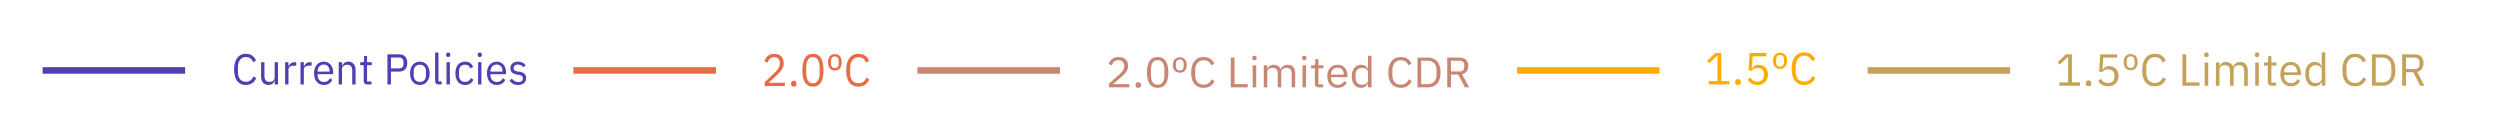 <svg width="763" height="41" xmlns="http://www.w3.org/2000/svg"><g fill="none" fill-rule="evenodd"><path d="M75.057 25.931c-1.135 0-2.017-.397-2.648-1.191-.631-.794-.947-1.964-.947-3.508 0-1.545.316-2.732.947-3.562.63-.829 1.513-1.244 2.648-1.244.75 0 1.38.176 1.887.527.507.351.901.847 1.183 1.488l-.87.54a2.546 2.546 0 00-.819-1.14c-.366-.285-.827-.427-1.381-.427a2.3 2.3 0 00-1.03.224c-.303.149-.559.362-.768.638a3.014 3.014 0 00-.48.987c-.11.382-.166.81-.166 1.284v1.37c0 .947.214 1.689.64 2.224.426.535 1.028.803 1.804.803.571 0 1.049-.151 1.432-.454.384-.303.666-.704.845-1.205l.857.553c-.282.65-.687 1.16-1.215 1.534-.53.373-1.169.56-1.92.56zm8.763-1.263h-.052a3.299 3.299 0 01-.249.467c-.098.154-.22.29-.365.408-.145.119-.32.213-.524.283-.205.07-.444.105-.716.105-.683 0-1.224-.226-1.625-.678-.401-.452-.601-1.09-.601-1.915V18.98h1.023v4.174c0 1.22.503 1.83 1.51 1.83.204 0 .402-.027.594-.08.192-.052.363-.131.512-.236.15-.106.269-.24.358-.402.09-.162.135-.358.135-.586v-4.7h1.023v6.793H83.82v-1.105zm3.198 1.105V18.98h1.023v1.251h.064c.12-.325.333-.614.64-.869.307-.254.729-.382 1.266-.382h.397v1.054h-.602c-.554 0-.987.107-1.298.322-.311.215-.467.485-.467.81v4.607h-1.023zm4.695 0V18.98h1.023v1.251h.064c.12-.325.333-.614.64-.869.307-.254.729-.382 1.266-.382h.397v1.054H94.5c-.554 0-.987.107-1.298.322-.311.215-.467.485-.467.81v4.607h-1.023zm7.112.158a2.89 2.89 0 01-1.221-.25 2.642 2.642 0 01-.934-.717 3.32 3.32 0 01-.602-1.12 4.752 4.752 0 01-.21-1.467c0-.535.07-1.023.21-1.461.141-.44.342-.814.602-1.126.26-.312.571-.55.934-.717a2.89 2.89 0 011.221-.25c.444 0 .84.083 1.19.25.35.166.648.397.895.69.248.295.437.644.57 1.047.132.404.198.847.198 1.33v.5h-4.746v.316c0 .29.045.56.134.81.09.25.218.467.384.651.166.185.371.33.614.435.243.105.518.158.825.158.418 0 .783-.101 1.094-.303.311-.202.552-.491.723-.869l.729.54c-.213.465-.546.84-.998 1.126-.452.285-.99.427-1.612.427zm0-6.227c-.281 0-.537.05-.767.152-.23.1-.429.243-.595.428a2.02 2.02 0 00-.39.651c-.094.25-.141.525-.141.823v.092h3.646v-.145c0-.605-.16-1.09-.48-1.454-.32-.364-.744-.547-1.273-.547zm4.542 6.07V18.98h1.023v1.106h.051c.162-.386.39-.693.685-.921.294-.229.688-.343 1.183-.343.682 0 1.222.226 1.618.678.397.452.595 1.09.595 1.916v4.357h-1.023V21.6c0-1.22-.5-1.83-1.497-1.83-.205 0-.403.027-.595.08a1.706 1.706 0 00-.518.236 1.16 1.16 0 00-.365.402c-.09.162-.134.353-.134.572v4.713h-1.023zm8.724 0c-.358 0-.629-.104-.812-.31-.184-.206-.275-.476-.275-.81v-4.752h-1.088v-.922h.614c.222 0 .374-.046.455-.138.08-.092.121-.252.121-.48v-1.264h.921v1.882h1.446v.922h-1.446v4.95h1.343v.921h-1.279zm6.153 0v-9.19h3.557c.801 0 1.417.235 1.848.705.43.47.646 1.112.646 1.928 0 .817-.215 1.46-.646 1.929-.43.47-1.047.704-1.848.704h-2.482v3.923h-1.075zm1.075-4.898h2.482c.426 0 .757-.114.991-.342.235-.228.352-.553.352-.974v-.685c0-.421-.117-.746-.352-.974-.234-.228-.565-.342-.991-.342h-2.482v3.317zm8.814 5.055c-.444 0-.849-.083-1.215-.25a2.627 2.627 0 01-.94-.717 3.409 3.409 0 01-.608-1.12 4.623 4.623 0 01-.218-1.467c0-.535.073-1.023.218-1.461.145-.44.347-.814.607-1.126.26-.312.574-.55.94-.717.367-.167.772-.25 1.216-.25.443 0 .846.083 1.209.25.362.166.676.405.94.717.264.312.47.687.614 1.126.145.438.218.926.218 1.46 0 .545-.073 1.034-.218 1.469-.145.434-.35.807-.614 1.119-.264.311-.578.55-.94.717-.363.167-.766.25-1.21.25zm0-.934c.554 0 1.006-.176 1.356-.527.35-.35.524-.886.524-1.606v-.974c0-.72-.174-1.255-.524-1.606-.35-.351-.802-.527-1.356-.527s-1.006.176-1.356.527c-.35.35-.525.886-.525 1.606v.974c0 .72.175 1.255.525 1.606.35.351.802.527 1.356.527zm5.757.776c-.359 0-.63-.103-.813-.309-.183-.206-.275-.467-.275-.783v-8.65h1.024v8.82h.972v.922h-.908zm2.903-8.386c-.221 0-.381-.054-.48-.164a.618.618 0 01-.146-.428v-.171c0-.176.049-.318.147-.428.098-.11.258-.165.48-.165.221 0 .381.055.48.165.097.11.146.252.146.428v.171a.618.618 0 01-.147.428c-.098.11-.258.164-.48.164zm-.511 1.593h1.023v6.793h-1.023V18.98zm5.654 6.951c-.46 0-.874-.083-1.24-.25a2.542 2.542 0 01-.928-.71 3.2 3.2 0 01-.576-1.12 5.104 5.104 0 01-.198-1.474c0-.544.066-1.036.198-1.475a3.2 3.2 0 01.576-1.119c.251-.307.56-.544.927-.71.367-.167.78-.25 1.241-.25.657 0 1.183.146 1.58.44.397.294.693.678.889 1.152l-.857.448a1.595 1.595 0 00-.589-.816c-.272-.193-.614-.29-1.023-.29-.307 0-.576.05-.806.151-.23.101-.422.242-.576.422-.153.18-.268.395-.345.645-.077.25-.115.524-.115.823v1.158c0 .597.156 1.086.467 1.468.311.382.77.573 1.375.573.827 0 1.424-.395 1.791-1.185l.742.513a2.68 2.68 0 01-.953 1.172c-.422.29-.949.434-1.58.434zm4.49-8.544c-.221 0-.381-.054-.48-.164a.618.618 0 01-.147-.428v-.171c0-.176.05-.318.148-.428.098-.11.258-.165.48-.165.221 0 .38.055.479.165.098.11.147.252.147.428v.171a.618.618 0 01-.147.428c-.098.11-.258.164-.48.164zm-.511 1.593h1.023v6.793h-1.023V18.98zm5.68 6.951a2.89 2.89 0 01-1.222-.25 2.642 2.642 0 01-.934-.717 3.32 3.32 0 01-.601-1.12 4.752 4.752 0 01-.211-1.467c0-.535.07-1.023.21-1.461.141-.44.342-.814.602-1.126.26-.312.571-.55.934-.717a2.89 2.89 0 011.221-.25c.444 0 .84.083 1.19.25.35.166.648.397.896.69.247.295.437.644.569 1.047.132.404.198.847.198 1.33v.5h-4.746v.316c0 .29.045.56.134.81.09.25.218.467.384.651.167.185.371.33.614.435.243.105.518.158.825.158.418 0 .783-.101 1.094-.303.311-.202.552-.491.723-.869l.73.54c-.214.465-.547.84-.999 1.126-.452.285-.989.427-1.612.427zm0-6.227c-.282 0-.538.05-.768.152-.23.1-.429.243-.595.428a2.02 2.02 0 00-.39.651c-.094.25-.14.525-.14.823v.092h3.645v-.145c0-.605-.16-1.09-.48-1.454-.32-.364-.744-.547-1.273-.547zm6.524 6.227c-.614 0-1.128-.12-1.542-.362a3.54 3.54 0 01-1.068-.967l.73-.606c.255.334.54.59.856.77.316.18.682.27 1.1.27.435 0 .774-.096 1.017-.29.243-.192.365-.465.365-.816a.99.99 0 00-.25-.678c-.166-.188-.466-.318-.901-.388l-.525-.079a4.273 4.273 0 01-.844-.204 2.326 2.326 0 01-.672-.369 1.578 1.578 0 01-.448-.572c-.106-.229-.16-.5-.16-.817 0-.333.06-.625.18-.875s.283-.459.492-.625c.21-.167.459-.292.749-.376.29-.083.6-.125.933-.125.538 0 .988.097 1.35.29.362.193.68.46.953.803l-.678.632a2.054 2.054 0 00-.64-.573c-.281-.17-.635-.256-1.061-.256-.427 0-.749.094-.966.283-.218.188-.326.445-.326.77 0 .333.108.575.326.724.217.15.53.259.94.329l.512.079c.733.114 1.253.331 1.56.652.307.32.461.74.461 1.257 0 .658-.217 1.176-.652 1.553-.435.378-1.032.566-1.791.566z" fill="#4E40B2" fill-rule="nonzero"/><path d="M239.536 26.267h-6.145v-1.191l3.059-2.909a6.947 6.947 0 001.1-1.322c.295-.467.443-.935.443-1.406v-.166c0-.536-.144-.97-.43-1.302-.286-.333-.72-.499-1.301-.499-.286 0-.537.042-.752.125a1.69 1.69 0 00-.556.346c-.157.148-.287.32-.39.52a3.237 3.237 0 00-.248.643l-1.006-.401c.09-.286.212-.566.369-.838a2.757 2.757 0 011.45-1.24c.334-.129.73-.194 1.186-.194.457 0 .864.07 1.221.208.358.139.658.332.9.582.24.25.426.545.556.886.13.342.195.72.195 1.136 0 .379-.052.73-.155 1.053a4.16 4.16 0 01-.422.92c-.18.292-.396.575-.65.852-.256.277-.53.554-.826.831l-2.523 2.341h4.925v1.025zm2.723.166c-.286 0-.494-.074-.624-.221-.13-.148-.194-.342-.194-.582v-.18c0-.24.065-.434.194-.582.13-.148.338-.221.624-.221.287 0 .494.073.624.221.13.148.195.342.195.582v.18c0 .24-.065.434-.195.582-.13.147-.337.221-.624.221zm5.85 0c-1.118 0-1.934-.438-2.448-1.315-.515-.878-.772-2.106-.772-3.685 0-1.579.257-2.807.772-3.684.514-.877 1.33-1.316 2.448-1.316 1.118 0 1.934.439 2.449 1.316.514.877.771 2.105.771 3.684 0 1.58-.257 2.807-.771 3.685-.515.877-1.33 1.315-2.449 1.315zm0-1.01c.367 0 .68-.08.94-.236.259-.157.469-.379.63-.665.161-.286.28-.623.356-1.011.076-.388.114-.817.114-1.288v-1.58c0-.47-.038-.9-.114-1.287a3.377 3.377 0 00-.356-1.011 1.775 1.775 0 00-.63-.665c-.26-.157-.573-.236-.94-.236s-.68.079-.939.236c-.26.157-.47.378-.63.665-.162.286-.28.623-.356 1.01a6.713 6.713 0 00-.114 1.289v1.579c0 .47.038.9.114 1.288.076.388.194.725.355 1.011.161.286.372.508.631.665.26.157.572.235.94.235zm6.695-3.92c-.653 0-1.162-.22-1.53-.658-.366-.439-.55-1.05-.55-1.835 0-.785.184-1.397.55-1.836.368-.438.877-.658 1.53-.658s1.163.22 1.53.658c.367.439.55 1.05.55 1.836 0 .784-.183 1.396-.55 1.835-.367.438-.877.658-1.53.658zm0-.72c.394 0 .687-.125.88-.375.191-.249.288-.572.288-.97v-.858c0-.397-.097-.72-.289-.97-.192-.249-.485-.373-.879-.373-.393 0-.686.124-.878.374-.193.249-.289.572-.289.97v.858c0 .397.096.72.289.97.192.249.485.373.878.373zm7.219 5.65c-1.19 0-2.116-.417-2.778-1.253-.661-.836-.992-2.066-.992-3.691s.33-2.874.992-3.747c.662-.872 1.588-1.309 2.778-1.309.787 0 1.447.185 1.979.554.532.37.946.891 1.24 1.565l-.911.568a2.678 2.678 0 00-.86-1.198c-.384-.3-.867-.45-1.448-.45-.403 0-.763.079-1.08.236a2.24 2.24 0 00-.805.671c-.22.291-.387.637-.503 1.04a4.852 4.852 0 00-.175 1.35v1.44c0 .997.224 1.777.671 2.34.447.564 1.078.846 1.892.846.6 0 1.1-.16 1.503-.478.402-.319.697-.741.885-1.268l.899.582c-.295.683-.72 1.221-1.275 1.614-.554.392-1.225.588-2.012.588z" fill="#E66B46" fill-rule="nonzero"/><path d="M344.663 26.647h-6.203V25.53l3.088-2.73c.442-.39.813-.804 1.11-1.242.299-.438.448-.878.448-1.32v-.156c0-.503-.145-.91-.434-1.222-.289-.312-.727-.468-1.314-.468-.288 0-.541.039-.758.117a1.73 1.73 0 00-.955.812 2.914 2.914 0 00-.25.605l-1.016-.377c.09-.269.214-.531.372-.787.158-.255.357-.483.596-.682.24-.2.528-.36.867-.481.339-.122.738-.182 1.199-.182.46 0 .87.065 1.232.195.361.13.664.312.907.546.244.234.432.511.563.832.13.32.196.676.196 1.066 0 .355-.052.685-.156.988a3.783 3.783 0 01-.426.865c-.181.273-.4.54-.657.8-.258.26-.535.52-.833.78l-2.546 2.197h4.97v.962zm2.75.156c-.29 0-.5-.07-.63-.208a.763.763 0 01-.197-.546v-.169c0-.225.066-.407.197-.546.13-.139.34-.208.63-.208.288 0 .498.07.63.208.13.139.196.32.196.546v.17a.763.763 0 01-.197.545c-.13.139-.34.208-.63.208zm5.904 0c-1.128 0-1.952-.411-2.471-1.235-.52-.823-.78-1.976-.78-3.459 0-1.482.26-2.635.78-3.458.519-.824 1.343-1.235 2.471-1.235 1.129 0 1.953.411 2.472 1.235.52.823.779 1.976.779 3.458 0 1.483-.26 2.636-.779 3.459-.52.824-1.343 1.235-2.472 1.235zm0-.949c.37 0 .687-.074.948-.221.262-.147.474-.355.637-.624.162-.269.282-.585.359-.95.077-.363.115-.766.115-1.208v-1.483c0-.442-.038-.845-.115-1.209a3.028 3.028 0 00-.36-.95 1.725 1.725 0 00-.636-.623c-.261-.148-.577-.221-.948-.221-.37 0-.686.073-.948.22a1.725 1.725 0 00-.636.625 3.028 3.028 0 00-.36.949 5.874 5.874 0 00-.114 1.21v1.482c0 .442.038.845.115 1.209.077.364.196.68.359.949.162.269.374.477.636.624.262.147.578.221.948.221zm6.759-3.68c-.66 0-1.174-.205-1.544-.617-.37-.412-.556-.986-.556-1.723 0-.737.185-1.311.556-1.723.37-.412.884-.617 1.544-.617.659 0 1.173.205 1.543.617.37.412.556.986.556 1.723 0 .737-.185 1.311-.556 1.723-.37.412-.884.617-1.543.617zm0-.676c.397 0 .692-.117.887-.35.194-.235.29-.538.29-.91v-.807c0-.373-.096-.676-.29-.91-.195-.234-.49-.351-.887-.351-.398 0-.693.117-.888.35-.194.235-.29.538-.29.91v.807c0 .373.096.676.29.91.195.234.49.351.888.351zm7.286 5.305c-1.201 0-2.135-.392-2.804-1.176-.668-.785-1.002-1.94-1.002-3.466 0-1.525.334-2.698 1.002-3.517.669-.819 1.603-1.228 2.804-1.228.794 0 1.46.173 1.998.52.537.346.954.836 1.252 1.469l-.92.533a2.53 2.53 0 00-.867-1.125c-.389-.281-.876-.422-1.463-.422-.406 0-.77.073-1.09.22-.32.148-.592.358-.813.631a2.9 2.9 0 00-.508.976c-.117.377-.176.8-.176 1.267v1.353c0 .936.226 1.668.677 2.197.452.529 1.088.793 1.91.793.605 0 1.11-.15 1.517-.449.406-.299.704-.695.894-1.19l.907.547a3.568 3.568 0 01-1.287 1.515c-.56.368-1.237.552-2.031.552zm8.275-.156v-9.075h1.138v8.113h4.022v.962h-5.16zm7.219-8.282c-.235 0-.404-.054-.508-.163a.585.585 0 01-.156-.422v-.17c0-.173.052-.314.156-.422.104-.108.273-.163.508-.163.234 0 .404.055.507.163.104.108.156.25.156.423v.169a.585.585 0 01-.156.422c-.103.109-.273.163-.507.163zm-.542 1.573h1.083v6.71h-1.083v-6.71zm3.386 6.71v-6.71h1.083v1.092h.054c.082-.173.174-.336.278-.487a1.695 1.695 0 01.9-.664c.2-.065.434-.097.705-.097.46 0 .885.106 1.273.319.388.212.677.56.867 1.046h.027c.126-.364.363-.682.71-.955.349-.274.82-.41 1.416-.41.714 0 1.271.223 1.673.67.402.446.603 1.077.603 1.891v4.304h-1.084v-4.122c0-.598-.122-1.048-.366-1.352-.243-.303-.632-.455-1.164-.455-.217 0-.422.026-.617.078a1.71 1.71 0 00-.521.234 1.162 1.162 0 00-.366.397c-.09.16-.135.349-.135.565v4.655h-1.084v-4.122c0-.598-.121-1.048-.365-1.352-.244-.303-.623-.455-1.138-.455a2.45 2.45 0 00-.623.078c-.199.052-.375.13-.528.234a1.228 1.228 0 00-.373.397 1.09 1.09 0 00-.142.565v4.655H385.7zm12.365-8.283c-.235 0-.404-.054-.508-.163a.585.585 0 01-.156-.422v-.17c0-.173.052-.314.156-.422.104-.108.273-.163.508-.163s.404.055.508.163c.104.108.156.25.156.423v.169a.585.585 0 01-.156.422c-.104.109-.273.163-.508.163zm-.542 1.573h1.084v6.71h-1.084v-6.71zm4.93 6.71c-.38 0-.666-.103-.86-.306-.194-.204-.291-.47-.291-.8v-4.694h-1.151v-.91h.65c.234 0 .395-.046.48-.137.086-.09.13-.249.13-.474v-1.248h.974v1.859h1.53v.91h-1.53v4.89h1.422v.91h-1.354zm5.783.155c-.478 0-.91-.082-1.293-.247a2.783 2.783 0 01-.989-.708 3.218 3.218 0 01-.637-1.106 4.403 4.403 0 01-.223-1.45c0-.528.074-1.01.223-1.443.15-.433.362-.804.637-1.111.275-.308.605-.544.989-.709a3.249 3.249 0 011.293-.247c.47 0 .89.082 1.26.247.37.165.686.392.948.683.261.29.462.635.602 1.033.14.4.21.837.21 1.314v.494h-5.024v.312c0 .286.047.552.142.8.095.246.23.46.406.643.176.182.393.325.65.43.258.103.549.155.874.155.442 0 .828-.1 1.158-.299.33-.2.584-.485.765-.858l.772.533a2.62 2.62 0 01-1.056 1.112c-.479.281-1.048.422-1.707.422zm0-6.15c-.298 0-.569.05-.813.15-.243.1-.453.24-.63.422a1.974 1.974 0 00-.412.644 2.16 2.16 0 00-.15.813v.09h3.86v-.143c0-.598-.169-1.077-.507-1.436-.339-.36-.788-.54-1.348-.54zm9.277 4.902h-.054c-.424.832-1.106 1.248-2.045 1.248-.433 0-.826-.082-1.178-.247a2.542 2.542 0 01-.9-.702 3.17 3.17 0 01-.57-1.105 5.028 5.028 0 01-.196-1.456c0-.538.065-1.023.196-1.457.131-.433.32-.801.57-1.105.247-.303.548-.537.9-.702a2.747 2.747 0 011.178-.247c.488 0 .905.102 1.253.306.347.203.612.517.792.942h.054v-4.005h1.084v9.622h-1.084v-1.092zm-1.8.312c.243 0 .475-.03.697-.09.22-.062.413-.15.575-.267a1.32 1.32 0 00.386-.43c.095-.169.142-.361.142-.578v-2.497a.993.993 0 00-.142-.513 1.303 1.303 0 00-.386-.41 1.984 1.984 0 00-.575-.266 2.461 2.461 0 00-.698-.098c-.614 0-1.097.184-1.45.553-.351.368-.527.851-.527 1.45v1.144c0 .598.176 1.081.528 1.45.352.368.835.552 1.45.552zm11.823-8.451c.794 0 1.46.173 1.997.52.537.346.955.836 1.253 1.469l-.921.533a2.53 2.53 0 00-.867-1.125c-.388-.281-.876-.422-1.462-.422-.407 0-.77.073-1.09.22-.321.148-.592.358-.813.631a2.9 2.9 0 00-.508.976c-.118.377-.176.8-.176 1.267v1.353c0 .936.225 1.668.677 2.197.451.529 1.088.793 1.91.793.604 0 1.11-.15 1.516-.449.407-.299.705-.695.894-1.19l.908.547a3.568 3.568 0 01-1.287 1.515c-.56.368-1.237.552-2.031.552-1.201 0-2.136-.392-2.804-1.176-.668-.785-1.002-1.94-1.002-3.466 0-1.525.334-2.698 1.002-3.517.668-.819 1.603-1.228 2.804-1.228zm8.247.156c.587 0 1.12.095 1.599.286.478.19.887.474 1.225.851.339.377.598.85.779 1.418.18.567.27 1.228.27 1.982 0 .755-.09 1.415-.27 1.983-.18.568-.44 1.04-.779 1.418a3.232 3.232 0 01-1.225.851 4.282 4.282 0 01-1.599.286h-3.169v-9.075h3.17zm9.684 0c.83 0 1.479.22 1.944.663.465.442.697 1.079.697 1.911 0 .667-.16 1.216-.48 1.645-.321.429-.793.713-1.416.851l2.167 4.005h-1.287l-2.045-3.9h-2.207v3.9h-1.138v-9.075h3.765zm-9.684.962h-2.031v7.151h2.031c.389 0 .745-.063 1.07-.188.325-.126.605-.31.84-.553.235-.243.418-.54.549-.89.13-.352.196-.753.196-1.203v-1.483c0-.45-.065-.851-.196-1.202a2.537 2.537 0 00-.549-.891 2.313 2.313 0 00-.84-.553 2.943 2.943 0 00-1.07-.188zm9.684 0h-2.627v3.276h2.627c.451 0 .801-.112 1.05-.338.248-.225.372-.546.372-.962v-.676c0-.416-.124-.737-.372-.962-.249-.226-.599-.338-1.05-.338z" fill="#C88673" fill-rule="nonzero"/><path d="M521.509 25.762v-1.017h2.681v-7.728h-.096l-2.42 2.255-.674-.728 2.544-2.379h1.801v8.58h2.475v1.017h-6.311zm8.91.165c-.294 0-.507-.073-.64-.22-.133-.146-.199-.339-.199-.577v-.179c0-.238.066-.43.2-.577.132-.147.345-.22.639-.22.293 0 .506.073.64.22.132.146.198.339.198.577v.179c0 .238-.066.43-.199.578-.133.146-.346.22-.64.22zm8.717-8.744h-4.207l-.275 3.657h.096c.23-.32.488-.577.777-.77.289-.193.685-.289 1.19-.289.412 0 .792.069 1.14.207.349.137.651.332.908.584.257.252.456.561.598.928.142.367.213.784.213 1.251 0 .468-.073.896-.22 1.286a2.79 2.79 0 01-.64 1.004c-.279.28-.618.497-1.017.653-.398.156-.85.233-1.354.233-.403 0-.759-.045-1.066-.137a3.112 3.112 0 01-.818-.371 3.35 3.35 0 01-.625-.523 5.528 5.528 0 01-.488-.605l.866-.66c.119.193.245.367.378.523.133.156.28.288.44.399.16.11.346.194.557.254.21.06.463.09.756.09.66 0 1.16-.175 1.499-.523.339-.349.509-.839.509-1.471v-.138c0-.633-.17-1.123-.51-1.471-.338-.349-.838-.523-1.498-.523-.44 0-.786.08-1.038.24-.252.161-.48.351-.68.572l-.977-.138.344-5.28h5.142v1.018zm4.139 3.85c-.67 0-1.192-.218-1.568-.654-.375-.435-.563-1.042-.563-1.821 0-.78.188-1.387.563-1.822.376-.436.899-.653 1.568-.653.67 0 1.192.217 1.567.653.376.435.564 1.042.564 1.822 0 .779-.188 1.386-.564 1.821-.375.436-.898.654-1.567.654zm0-.715c.403 0 .704-.124.9-.372.198-.247.296-.568.296-.962v-.853c0-.394-.098-.715-.295-.962-.197-.248-.498-.371-.901-.371s-.704.123-.9.37c-.198.248-.296.57-.296.963v.853c0 .394.098.715.295.962.197.248.498.372.901.372zm7.397 5.61c-1.219 0-2.167-.415-2.846-1.245-.678-.83-1.017-2.05-1.017-3.664 0-1.614.339-2.853 1.017-3.72.679-.866 1.627-1.299 2.846-1.299.807 0 1.483.183 2.029.55.545.367.969.885 1.271 1.554l-.935.564a2.664 2.664 0 00-.88-1.19c-.394-.298-.889-.447-1.485-.447-.412 0-.781.078-1.106.234a2.28 2.28 0 00-.825.667 3.112 3.112 0 00-.516 1.031c-.12.399-.179.846-.179 1.34v1.43c0 .99.23 1.765.688 2.325.458.559 1.104.838 1.938.838.615 0 1.128-.158 1.54-.474.413-.316.715-.736.908-1.258l.921.577c-.302.679-.738 1.213-1.306 1.602-.568.39-1.256.585-2.063.585z" fill="#FFAC00" fill-rule="nonzero"/><path d="M628.509 26.175v-1.018h2.681V17.43h-.096l-2.42 2.255-.674-.729 2.544-2.379h1.801v8.58h2.475v1.018h-6.311zm8.91.165c-.294 0-.507-.073-.64-.22-.133-.147-.199-.34-.199-.578v-.178c0-.239.066-.431.2-.578.132-.146.345-.22.639-.22.293 0 .506.074.64.22.132.147.198.34.198.578v.178c0 .239-.066.431-.199.578-.133.147-.346.22-.64.22zm8.717-8.745h-4.207l-.275 3.658h.096c.23-.321.488-.578.777-.77.289-.193.685-.29 1.19-.29.412 0 .792.07 1.14.207.349.138.651.332.908.584.257.252.456.562.598.928.142.367.213.784.213 1.252 0 .467-.073.896-.22 1.285a2.79 2.79 0 01-.64 1.004c-.279.28-.618.497-1.017.653-.398.156-.85.234-1.354.234-.403 0-.759-.046-1.066-.137a3.112 3.112 0 01-.818-.372 3.35 3.35 0 01-.625-.522 5.528 5.528 0 01-.488-.605l.866-.66c.119.192.245.366.378.522.133.156.28.289.44.399.16.11.346.195.557.254.21.06.463.09.756.09.66 0 1.16-.174 1.499-.523.339-.348.509-.838.509-1.471v-.138c0-.632-.17-1.122-.51-1.47-.338-.35-.838-.523-1.498-.523-.44 0-.786.08-1.038.24-.252.16-.48.351-.68.571l-.977-.138.344-5.28h5.142v1.018zm4.139 3.85c-.67 0-1.192-.218-1.568-.653-.375-.436-.563-1.043-.563-1.822 0-.78.188-1.386.563-1.822.376-.435.899-.653 1.568-.653.67 0 1.192.218 1.567.653.376.436.564 1.043.564 1.822 0 .78-.188 1.386-.564 1.822-.375.435-.898.653-1.567.653zm0-.715c.403 0 .704-.124.9-.371.198-.248.296-.569.296-.963v-.852c0-.394-.098-.715-.295-.963-.197-.247-.498-.371-.901-.371s-.704.124-.9.371c-.198.248-.296.569-.296.963v.852c0 .394.098.715.295.963.197.247.498.371.901.371zm7.397 5.61c-1.219 0-2.167-.415-2.846-1.244-.678-.83-1.017-2.051-1.017-3.665 0-1.613.339-2.853 1.017-3.72.679-.865 1.627-1.298 2.846-1.298.807 0 1.483.183 2.029.55.545.366.969.884 1.271 1.553l-.935.564a2.664 2.664 0 00-.88-1.19c-.394-.297-.889-.446-1.485-.446-.412 0-.781.078-1.106.234a2.28 2.28 0 00-.825.666 3.112 3.112 0 00-.516 1.032c-.12.398-.179.845-.179 1.34v1.43c0 .99.23 1.765.688 2.324.458.56 1.104.839 1.938.839.615 0 1.128-.158 1.54-.475.413-.316.715-.735.908-1.258l.921.578c-.302.678-.738 1.212-1.306 1.602-.568.39-1.256.584-2.063.584zm8.402-.165v-9.598h1.155v8.58h4.083v1.018h-5.238zm7.328-8.759c-.238 0-.41-.057-.515-.172a.634.634 0 01-.158-.447v-.178c0-.184.052-.333.158-.447.105-.115.277-.172.515-.172.239 0 .41.057.516.172a.634.634 0 01.158.447v.178a.634.634 0 01-.158.447c-.105.115-.277.172-.516.172zm-.55 1.664h1.1v7.095h-1.1V19.08zm3.438 7.095V19.08h1.1v1.155h.055c.083-.183.176-.355.282-.516.105-.16.234-.3.385-.419a1.77 1.77 0 01.53-.282c.2-.069.44-.103.714-.103.468 0 .899.112 1.293.337.394.224.687.593.88 1.107h.027c.129-.385.37-.722.722-1.01.353-.29.832-.434 1.437-.434.724 0 1.29.236 1.698.708.408.472.612 1.14.612 2v4.552h-1.1v-4.359c0-.632-.124-1.109-.371-1.43-.248-.32-.642-.481-1.183-.481-.22 0-.428.027-.625.082a1.704 1.704 0 00-.53.248c-.156.11-.28.25-.371.42a1.24 1.24 0 00-.138.597v4.923h-1.1v-4.359c0-.632-.123-1.109-.37-1.43-.248-.32-.633-.481-1.156-.481-.22 0-.43.027-.632.082-.202.056-.38.138-.537.248-.155.11-.281.25-.378.42-.096.169-.144.368-.144.597v4.923h-1.1zm12.554-8.759c-.239 0-.41-.057-.516-.172a.634.634 0 01-.158-.447v-.178c0-.184.053-.333.158-.447.106-.115.277-.172.516-.172.238 0 .41.057.515.172a.634.634 0 01.158.447v.178a.634.634 0 01-.158.447c-.105.115-.277.172-.515.172zm-.55 1.664h1.1v7.095h-1.1V19.08zm5.005 7.095c-.385 0-.676-.108-.873-.323-.197-.216-.296-.497-.296-.846v-4.964h-1.169v-.962h.66c.239 0 .401-.048.488-.144.087-.097.131-.264.131-.502v-1.32h.99v1.966h1.554v.962h-1.554v5.17h1.444v.963h-1.375zm5.871.165c-.486 0-.924-.087-1.313-.261a2.832 2.832 0 01-1.004-.75 3.439 3.439 0 01-.646-1.168 4.834 4.834 0 01-.227-1.534c0-.559.076-1.067.227-1.526a3.43 3.43 0 01.646-1.175c.28-.326.614-.576 1.004-.75.39-.174.827-.261 1.313-.261.477 0 .903.087 1.279.261.376.174.696.415.962.722s.47.672.612 1.093c.142.422.213.885.213 1.389v.522h-5.101v.33c0 .303.048.585.144.846.097.261.234.488.413.68.179.193.399.344.66.454.261.11.557.165.887.165.449 0 .84-.105 1.175-.316.335-.21.594-.513.777-.907l.784.563c-.23.486-.587.878-1.073 1.176-.485.298-1.063.447-1.732.447zm0-6.504c-.303 0-.577.053-.825.158-.248.106-.46.255-.64.447a2.1 2.1 0 00-.419.68c-.1.262-.151.549-.151.86v.096h3.919v-.15c0-.633-.172-1.14-.516-1.52-.344-.38-.8-.57-1.368-.57zm9.419 5.184h-.055c-.431.88-1.123 1.32-2.076 1.32-.44 0-.84-.087-1.197-.261a2.599 2.599 0 01-.914-.743 3.403 3.403 0 01-.578-1.169 5.524 5.524 0 01-.199-1.54c0-.568.066-1.081.2-1.54.132-.458.325-.847.577-1.168.252-.321.557-.569.914-.743a2.695 2.695 0 011.197-.261c.495 0 .918.108 1.271.323.353.216.621.548.805.997h.055V16h1.1v10.175h-1.1V25.02zm-1.829.33c.248 0 .484-.032.708-.096.225-.064.42-.158.585-.282.165-.124.295-.275.391-.454a1.27 1.27 0 00.145-.612v-2.64c0-.192-.048-.373-.145-.543a1.357 1.357 0 00-.391-.433 1.979 1.979 0 00-.585-.282 2.406 2.406 0 00-.708-.103c-.623 0-1.114.195-1.471.584-.358.39-.536.901-.536 1.534v1.21c0 .632.178 1.143.536 1.533.357.39.848.584 1.471.584zm12.004-8.938c.806 0 1.482.184 2.028.55.545.367.97.885 1.272 1.554l-.935.564a2.664 2.664 0 00-.88-1.19c-.394-.297-.89-.446-1.485-.446-.413 0-.782.078-1.107.233a2.28 2.28 0 00-.825.667 3.112 3.112 0 00-.516 1.032c-.119.398-.178.845-.178 1.34v1.43c0 .99.229 1.765.687 2.324.458.56 1.105.839 1.939.839.614 0 1.127-.158 1.54-.475.412-.316.715-.735.907-1.258l.922.578c-.303.678-.738 1.212-1.307 1.602-.568.39-1.256.584-2.062.584-1.22 0-2.168-.415-2.846-1.244-.679-.83-1.018-2.051-1.018-3.665 0-1.613.34-2.853 1.017-3.72.679-.865 1.628-1.298 2.847-1.298zm8.374.165c.595 0 1.136.101 1.622.303.486.202.9.502 1.244.9.344.4.608.899.791 1.5.183.6.275 1.299.275 2.096 0 .798-.092 1.497-.275 2.097-.183.6-.447 1.1-.79 1.499a3.283 3.283 0 01-1.245.9 4.194 4.194 0 01-1.623.303h-3.217v-9.598h3.218zm9.83 0c.844 0 1.502.234 1.974.702.472.467.708 1.141.708 2.021 0 .706-.163 1.286-.488 1.74-.326.453-.804.753-1.437.9l2.2 4.235h-1.306l-2.076-4.125H734.3v4.125h-1.155v-9.598h3.823zm-9.83 1.018h-2.063v7.562h2.063c.394 0 .756-.066 1.086-.199.33-.133.614-.328.852-.584.239-.257.424-.57.557-.942.133-.371.2-.795.2-1.272v-1.568c0-.476-.067-.9-.2-1.271a2.703 2.703 0 00-.557-.942 2.343 2.343 0 00-.852-.585c-.33-.133-.692-.199-1.087-.199zm9.83 0h-2.667v3.465h2.668c.458 0 .813-.12 1.065-.358s.378-.577.378-1.017v-.715c0-.44-.126-.78-.378-1.018s-.607-.357-1.065-.357z" fill="#C5A25B" fill-rule="nonzero"/><path stroke="#4E40B2" stroke-width="2" d="M13 21.5h43.5"/><path stroke="#E66B46" stroke-width="2" d="M175 21.5h43.5"/><path stroke="#C88673" stroke-width="2" d="M280 21.5h43.5"/><path stroke="#FFAC00" stroke-width="2" d="M463 21.5h43.5"/><path stroke="#C5A25B" stroke-width="2" d="M570 21.5h43.5"/></g></svg>
